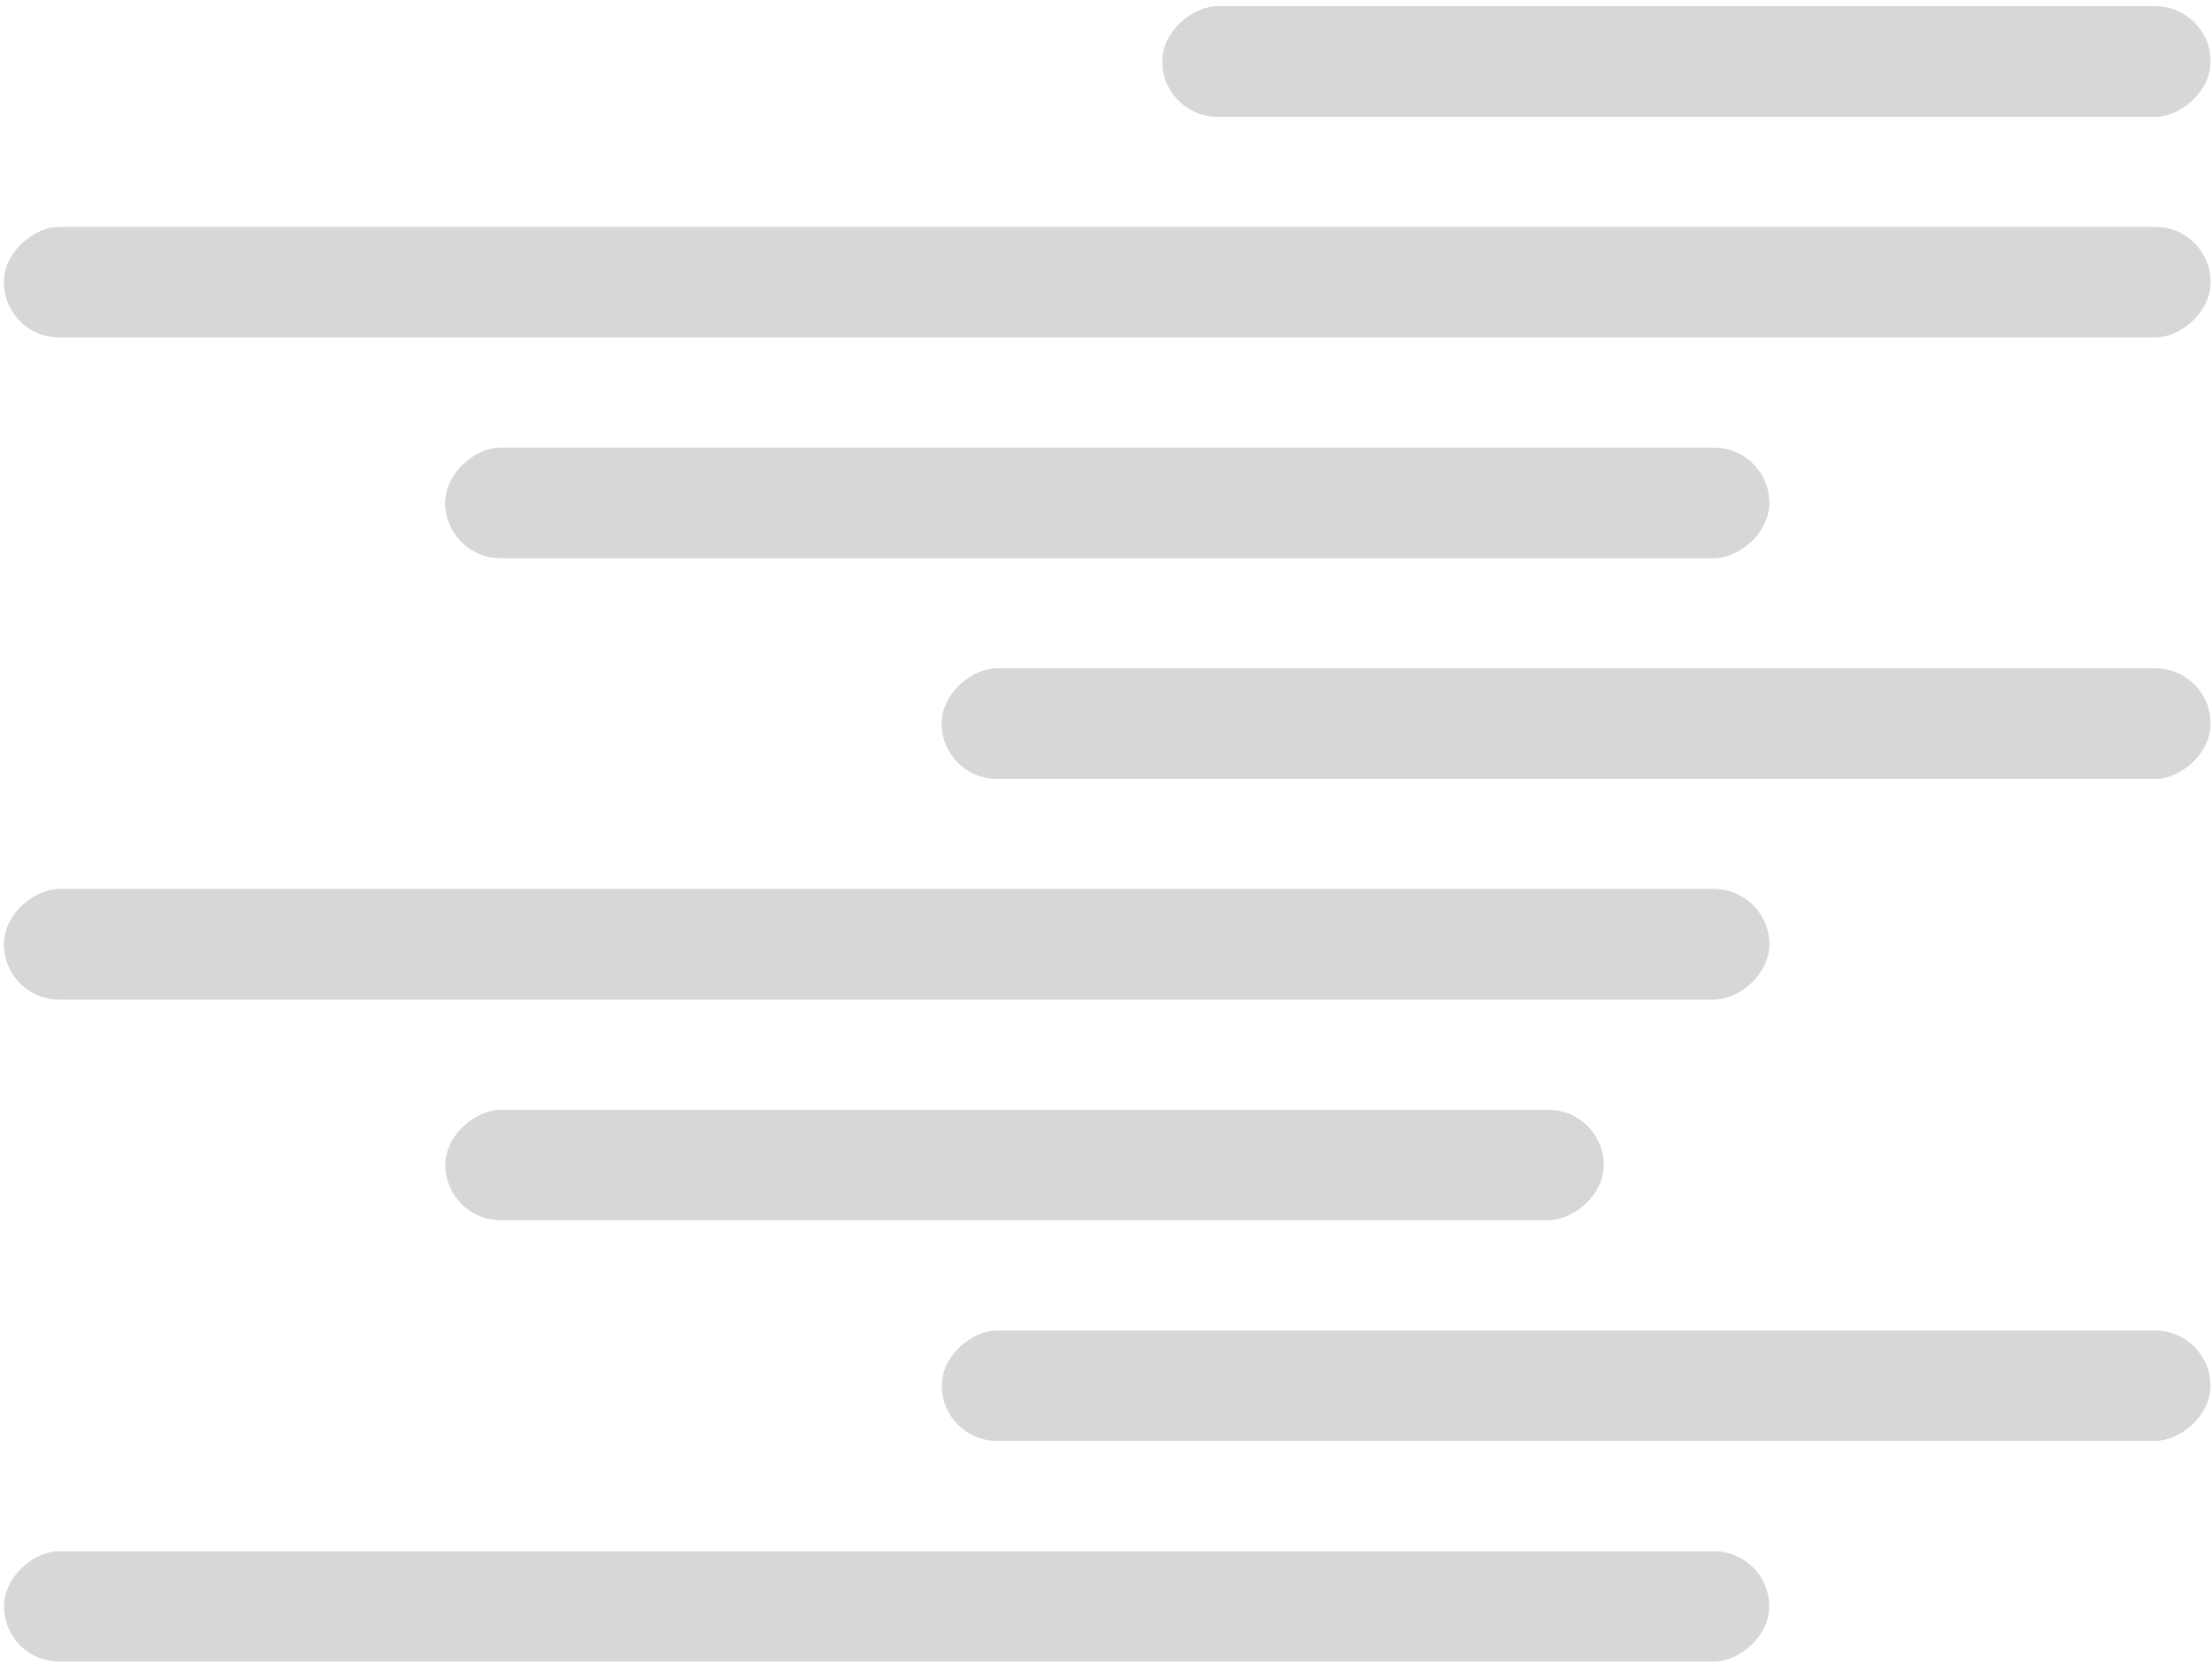 <svg width="314" height="236" viewBox="0 0 314 236" fill="none" xmlns="http://www.w3.org/2000/svg">
<rect x="0.576" y="47.877" width="15.66" height="313.208" rx="7.83" transform="rotate(-90 0.576 47.877)" fill="#D7D7D7"/>
<rect x="165.01" y="16.557" width="15.66" height="148.774" rx="7.83" transform="rotate(-90 165.01 16.557)" fill="#D7D7D7"/>
<rect x="63.217" y="79.198" width="15.66" height="187.925" rx="7.83" transform="rotate(-90 63.217 79.198)" fill="#D7D7D7"/>
<rect x="0.576" y="141.84" width="15.66" height="250.566" rx="7.83" transform="rotate(-90 0.576 141.84)" fill="#D7D7D7"/>
<rect x="133.689" y="110.519" width="15.66" height="180.094" rx="7.83" transform="rotate(-90 133.689 110.519)" fill="#D7D7D7"/>
<rect x="0.576" y="47.877" width="15.66" height="313.208" rx="7.83" transform="rotate(-90 0.576 47.877)" fill="#D7D7D7"/>
<rect x="165.01" y="16.557" width="15.66" height="148.774" rx="7.83" transform="rotate(-90 165.01 16.557)" fill="#D7D7D7"/>
<rect x="63.217" y="79.198" width="15.66" height="187.925" rx="7.83" transform="rotate(-90 63.217 79.198)" fill="#D7D7D7"/>
<rect x="0.576" y="141.84" width="15.66" height="250.566" rx="7.83" transform="rotate(-90 0.576 141.84)" fill="#D7D7D7"/>
<rect x="133.689" y="110.519" width="15.66" height="180.094" rx="7.83" transform="rotate(-90 133.689 110.519)" fill="#D7D7D7"/>
<rect x="63.217" y="173.16" width="15.66" height="164.434" rx="7.83" transform="rotate(-90 63.217 173.16)" fill="#D7D7D7"/>
<rect x="0.576" y="235.802" width="15.66" height="250.566" rx="7.83" transform="rotate(-90 0.576 235.802)" fill="#D7D7D7"/>
<rect x="133.689" y="204.481" width="15.66" height="180.094" rx="7.83" transform="rotate(-90 133.689 204.481)" fill="#D7D7D7"/>
</svg>
